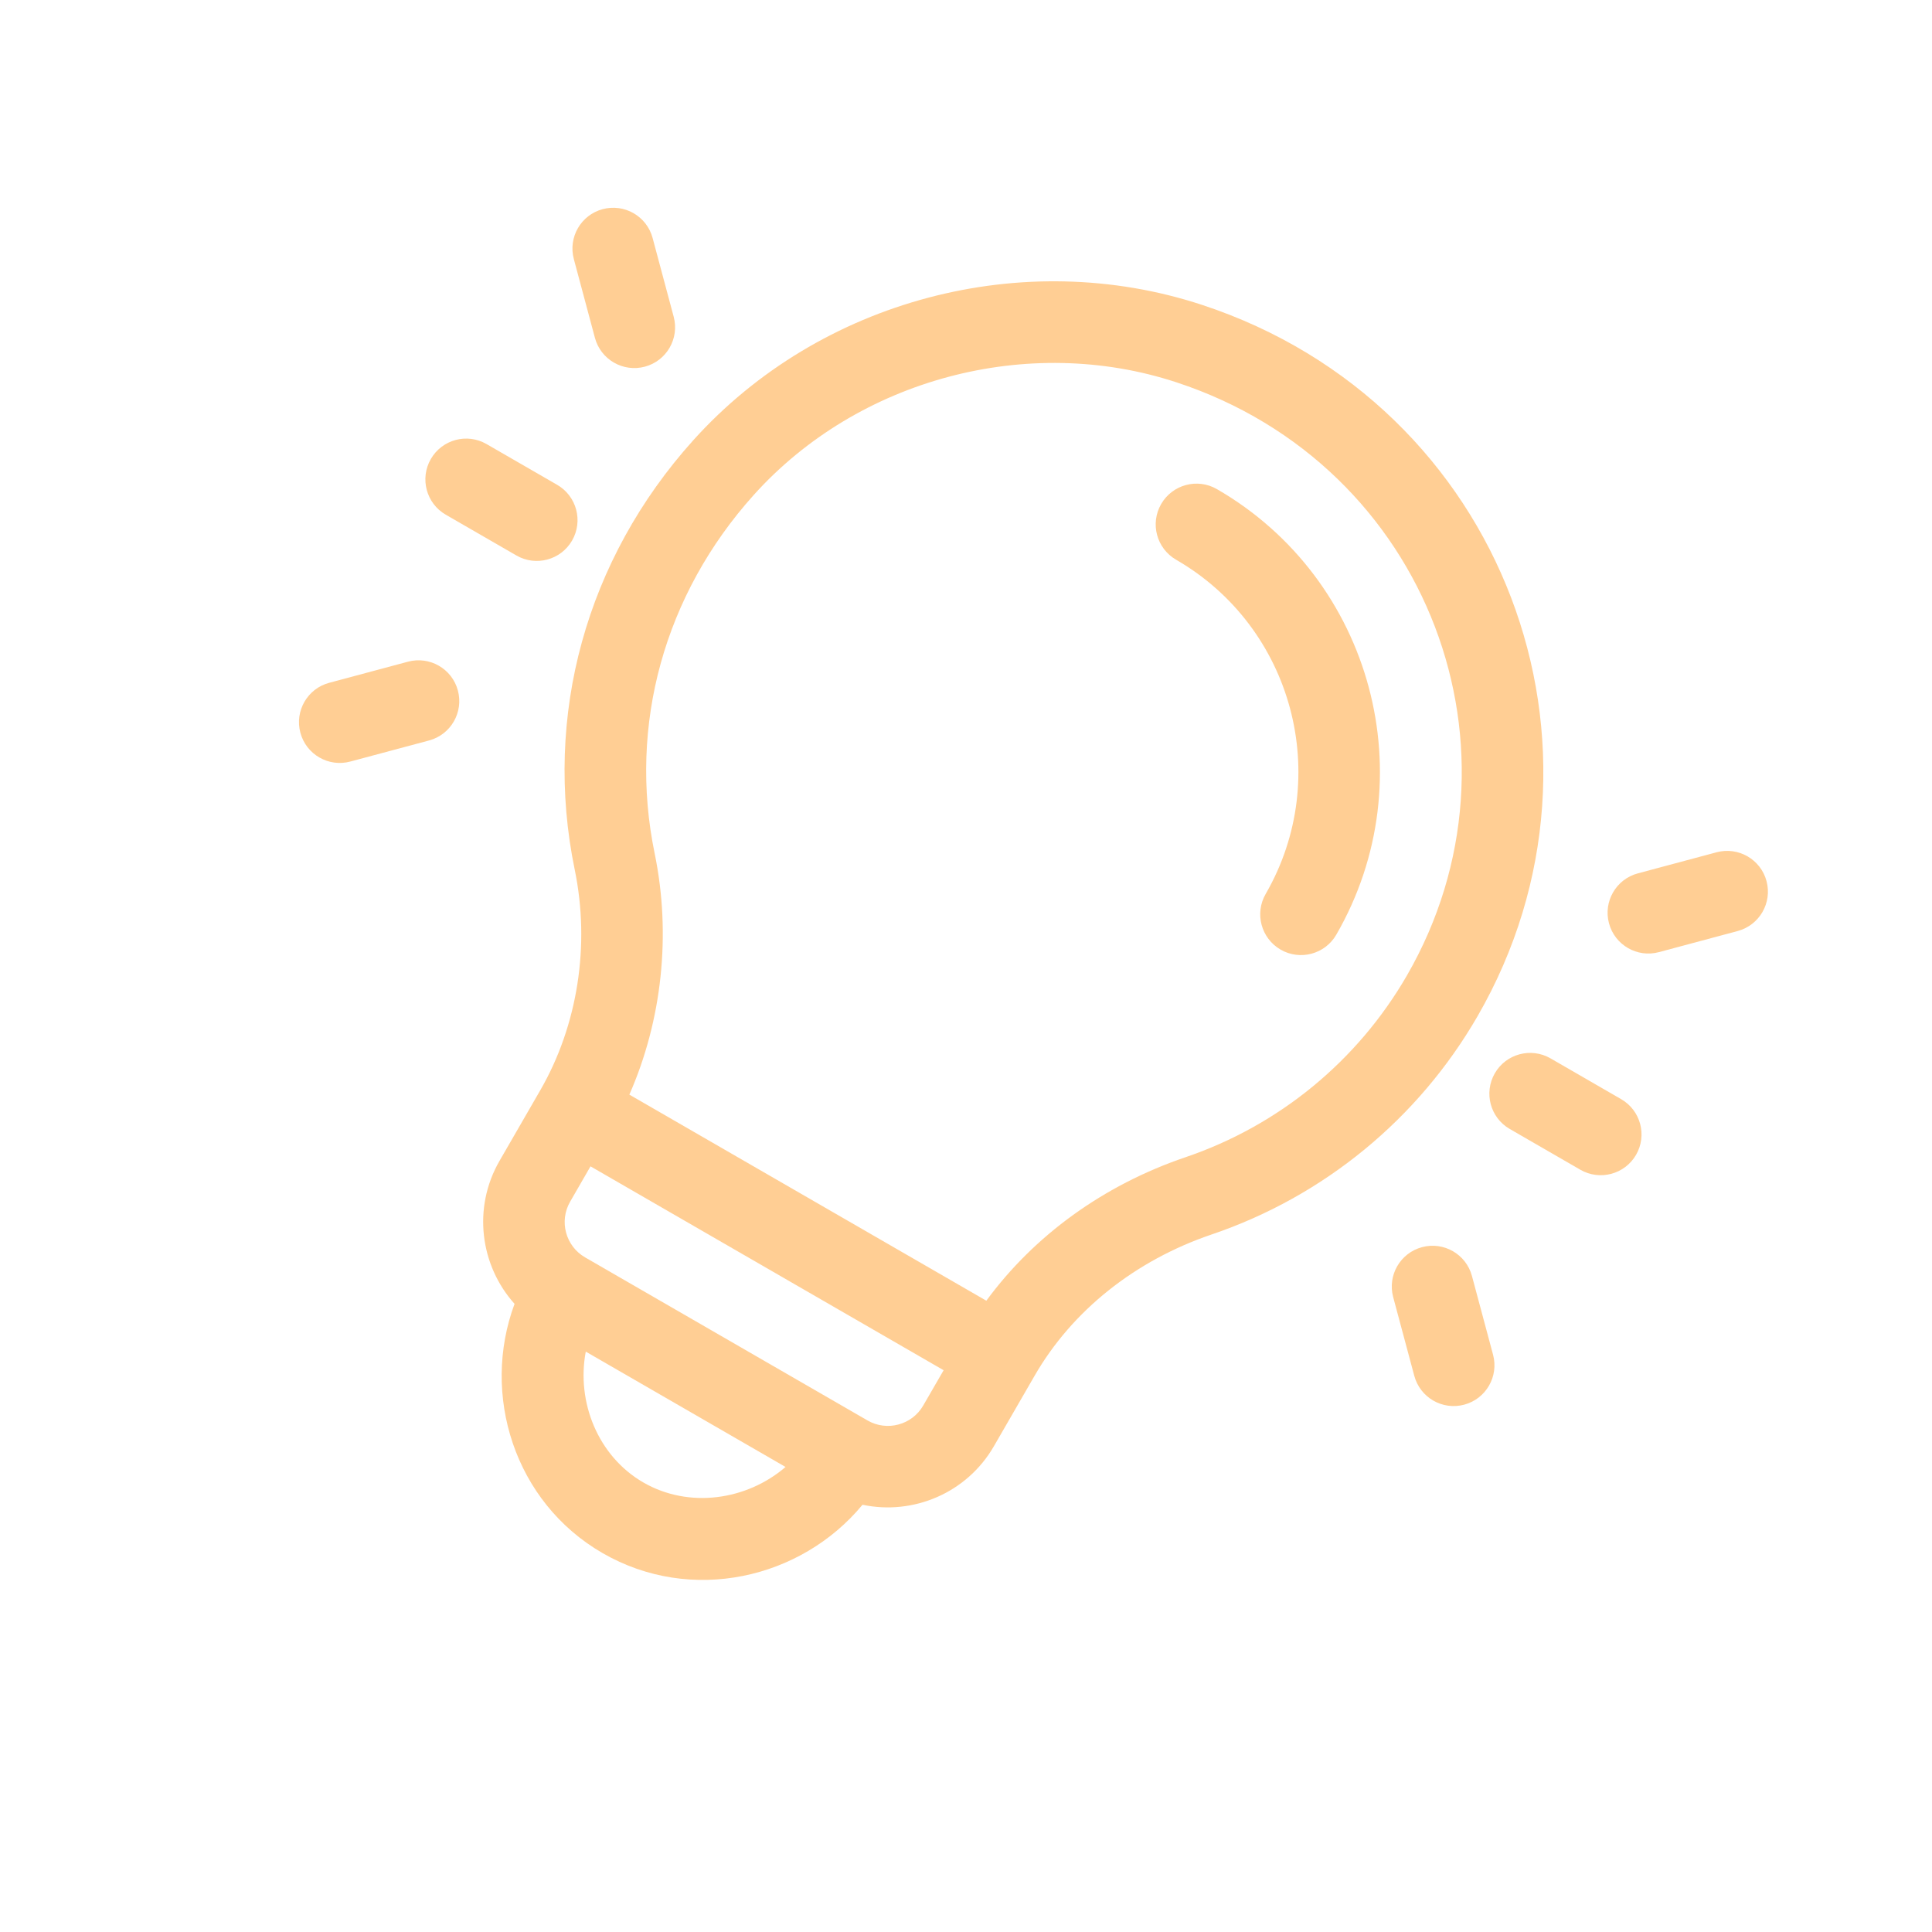 <svg width="57" height="57" viewBox="0 0 57 57" fill="none" xmlns="http://www.w3.org/2000/svg">
<g clip-path="url(#clip0_1048_1952)">
<path d="M35.902 14.43C35.326 14.098 34.591 14.295 34.258 14.87C33.926 15.446 34.123 16.181 34.699 16.514C38.146 18.504 39.331 22.927 37.342 26.373C37.009 26.949 37.207 27.684 37.782 28.017C38.357 28.349 39.093 28.151 39.425 27.576C42.078 22.981 40.498 17.084 35.902 14.43Z" fill="#FF9E2A" fill-opacity="0.5"/>
<path d="M35.461 8.994C30.187 7.26 24.189 8.837 20.45 12.993C17.294 16.502 16.02 21.12 16.957 25.663C17.415 27.883 17.046 30.252 15.94 32.166L14.737 34.25C13.937 35.636 14.165 37.338 15.181 38.468C14.188 41.139 15.17 44.315 17.779 45.822C20.389 47.328 23.63 46.59 25.447 44.395C26.934 44.71 28.521 44.056 29.322 42.67L30.525 40.587C31.632 38.668 33.488 37.188 35.749 36.42C39.059 35.296 41.844 33.009 43.592 29.982C48.145 22.095 44.389 11.93 35.461 8.994ZM18.982 43.738C17.643 42.965 17.001 41.366 17.282 39.877L23.176 43.28C22.027 44.268 20.321 44.511 18.982 43.738ZM27.238 41.467C26.907 42.042 26.169 42.239 25.595 41.908L17.261 37.096C16.687 36.764 16.489 36.027 16.821 35.453L17.422 34.411L27.84 40.426L27.238 41.467ZM34.975 34.142C32.565 34.961 30.517 36.444 29.1 38.375L18.568 32.295C19.533 30.101 19.807 27.567 19.314 25.177C18.533 21.391 19.599 17.537 22.239 14.602C25.321 11.176 30.332 9.841 34.71 11.28C42.183 13.736 45.3 22.213 41.509 28.779C40.053 31.301 37.732 33.206 34.975 34.142Z" fill="#FF9E2A" fill-opacity="0.5"/>
<path d="M16.438 14.304L14.354 13.101C13.779 12.769 13.043 12.966 12.711 13.542C12.379 14.117 12.576 14.853 13.151 15.185L15.235 16.388C15.81 16.72 16.546 16.523 16.878 15.948C17.21 15.372 17.013 14.636 16.438 14.304Z" fill="#FF9E2A" fill-opacity="0.5"/>
<path d="M19.876 9.345L19.254 7.021C19.082 6.379 18.422 5.999 17.78 6.171C17.139 6.342 16.758 7.002 16.93 7.644L17.552 9.968C17.724 10.609 18.384 10.99 19.026 10.818C19.668 10.646 20.048 9.987 19.876 9.345Z" fill="#FF9E2A" fill-opacity="0.5"/>
<path d="M13.509 20.372C13.338 19.731 12.678 19.35 12.036 19.522L9.712 20.145C9.071 20.316 8.69 20.976 8.862 21.618C9.034 22.259 9.693 22.64 10.335 22.468L12.659 21.846C13.301 21.674 13.681 21.014 13.509 20.372Z" fill="#FF9E2A" fill-opacity="0.5"/>
<path d="M47.828 32.428L45.745 31.225C45.169 30.893 44.434 31.09 44.102 31.665C43.77 32.241 43.967 32.976 44.542 33.308L46.625 34.511C47.201 34.843 47.936 34.646 48.269 34.071C48.601 33.496 48.404 32.76 47.828 32.428Z" fill="#FF9E2A" fill-opacity="0.5"/>
<path d="M52.118 25.995C51.946 25.353 51.286 24.973 50.644 25.145L48.321 25.767C47.679 25.939 47.298 26.599 47.47 27.24C47.642 27.882 48.302 28.263 48.943 28.091L51.267 27.468C51.909 27.296 52.29 26.637 52.118 25.995Z" fill="#FF9E2A" fill-opacity="0.5"/>
<path d="M44.05 39.969L43.427 37.645C43.255 37.004 42.596 36.623 41.954 36.795C41.312 36.967 40.931 37.626 41.103 38.268L41.726 40.592C41.898 41.233 42.557 41.614 43.199 41.442C43.841 41.27 44.222 40.611 44.05 39.969Z" fill="#FF9E2A" fill-opacity="0.5"/>
</g>
<defs>
<clipPath id="clip0_1048_1952">
<rect width="41.059" height="41.059" fill="white" transform="translate(20.529) rotate(30)"/>
</clipPath>
</defs>
</svg>
